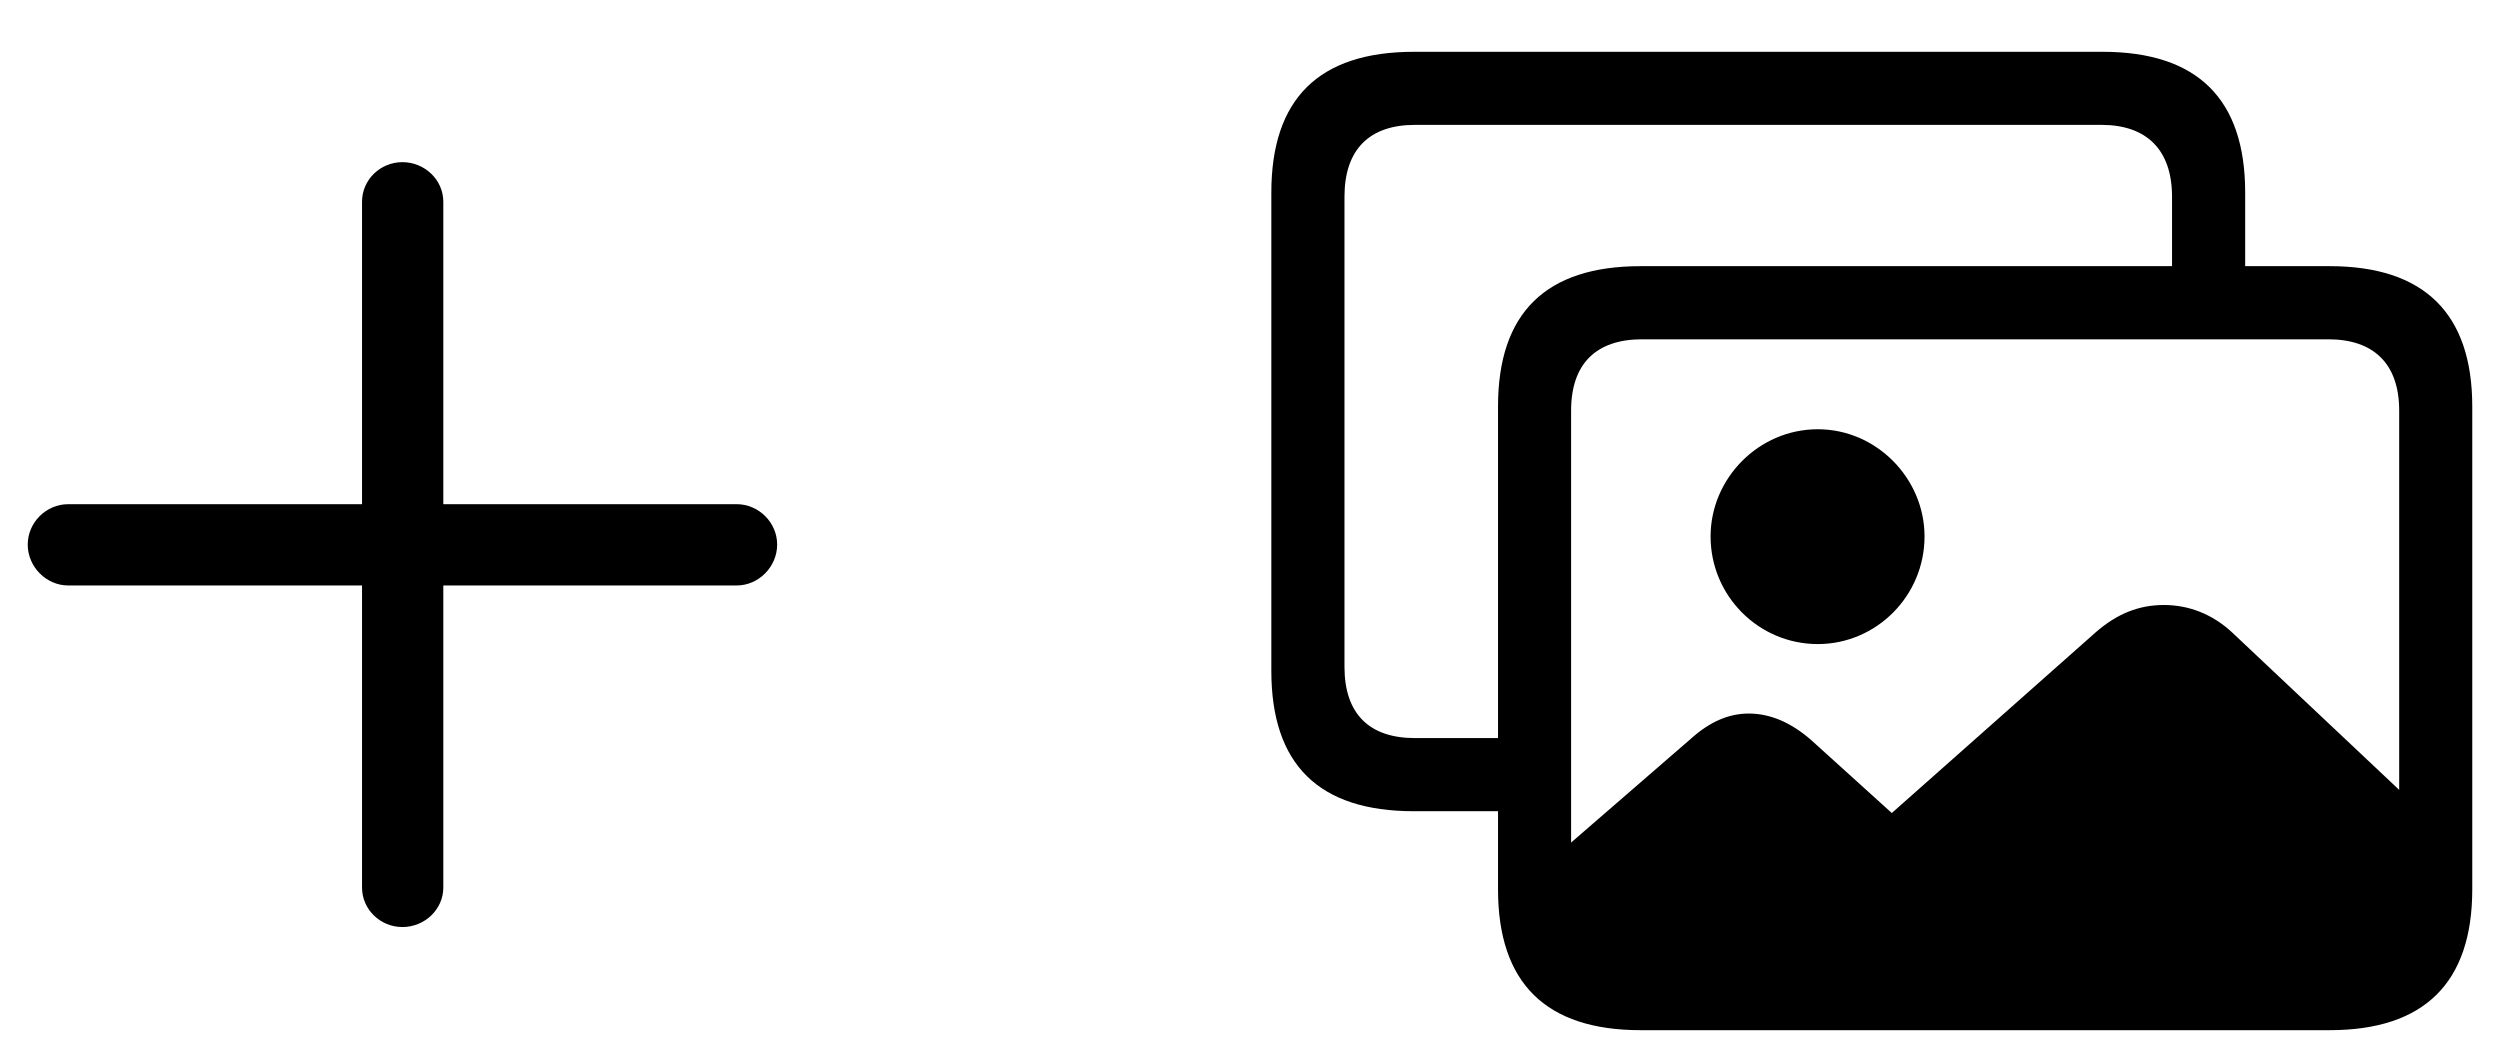 <svg width="43" height="18" viewBox="0 0 43 18" fill="none" xmlns="http://www.w3.org/2000/svg">
<path d="M6.922 15.945C7.305 15.945 7.625 15.641 7.625 15.266V10.07H12.672C13.047 10.07 13.367 9.75 13.367 9.367C13.367 8.984 13.047 8.672 12.672 8.672H7.625V3.469C7.625 3.094 7.305 2.789 6.922 2.789C6.539 2.789 6.227 3.094 6.227 3.469V8.672H1.172C0.797 8.672 0.477 8.984 0.477 9.367C0.477 9.75 0.797 10.07 1.172 10.07H6.227V15.266C6.227 15.641 6.539 15.945 6.922 15.945ZM24.32 13.953H25.766V15.297C25.766 16.906 26.586 17.719 28.219 17.719H40.07C41.695 17.719 42.523 16.906 42.523 15.297V6.992C42.523 5.391 41.695 4.578 40.07 4.578H38.617V3.312C38.617 1.703 37.797 0.891 36.164 0.891H24.32C22.68 0.891 21.867 1.703 21.867 3.312V11.539C21.867 13.148 22.68 13.953 24.32 13.953ZM24.336 12.695C23.555 12.695 23.125 12.281 23.125 11.469V3.383C23.125 2.57 23.555 2.148 24.336 2.148H36.148C36.914 2.148 37.359 2.57 37.359 3.383V4.578H28.219C26.586 4.578 25.766 5.383 25.766 6.992V12.695H24.336ZM27.023 7.062C27.023 6.25 27.461 5.836 28.242 5.836H40.047C40.82 5.836 41.266 6.25 41.266 7.062V13.586L38.398 10.883C38.055 10.562 37.648 10.406 37.219 10.406C36.789 10.406 36.414 10.555 36.047 10.875L32.539 13.984L31.141 12.719C30.805 12.43 30.453 12.273 30.078 12.273C29.734 12.273 29.406 12.414 29.078 12.711L27.023 14.492V7.062ZM31.266 11.078C32.273 11.078 33.102 10.25 33.102 9.227C33.102 8.227 32.273 7.383 31.266 7.383C30.25 7.383 29.422 8.227 29.422 9.227C29.422 10.25 30.25 11.078 31.266 11.078Z" fill="black"/>
</svg>
